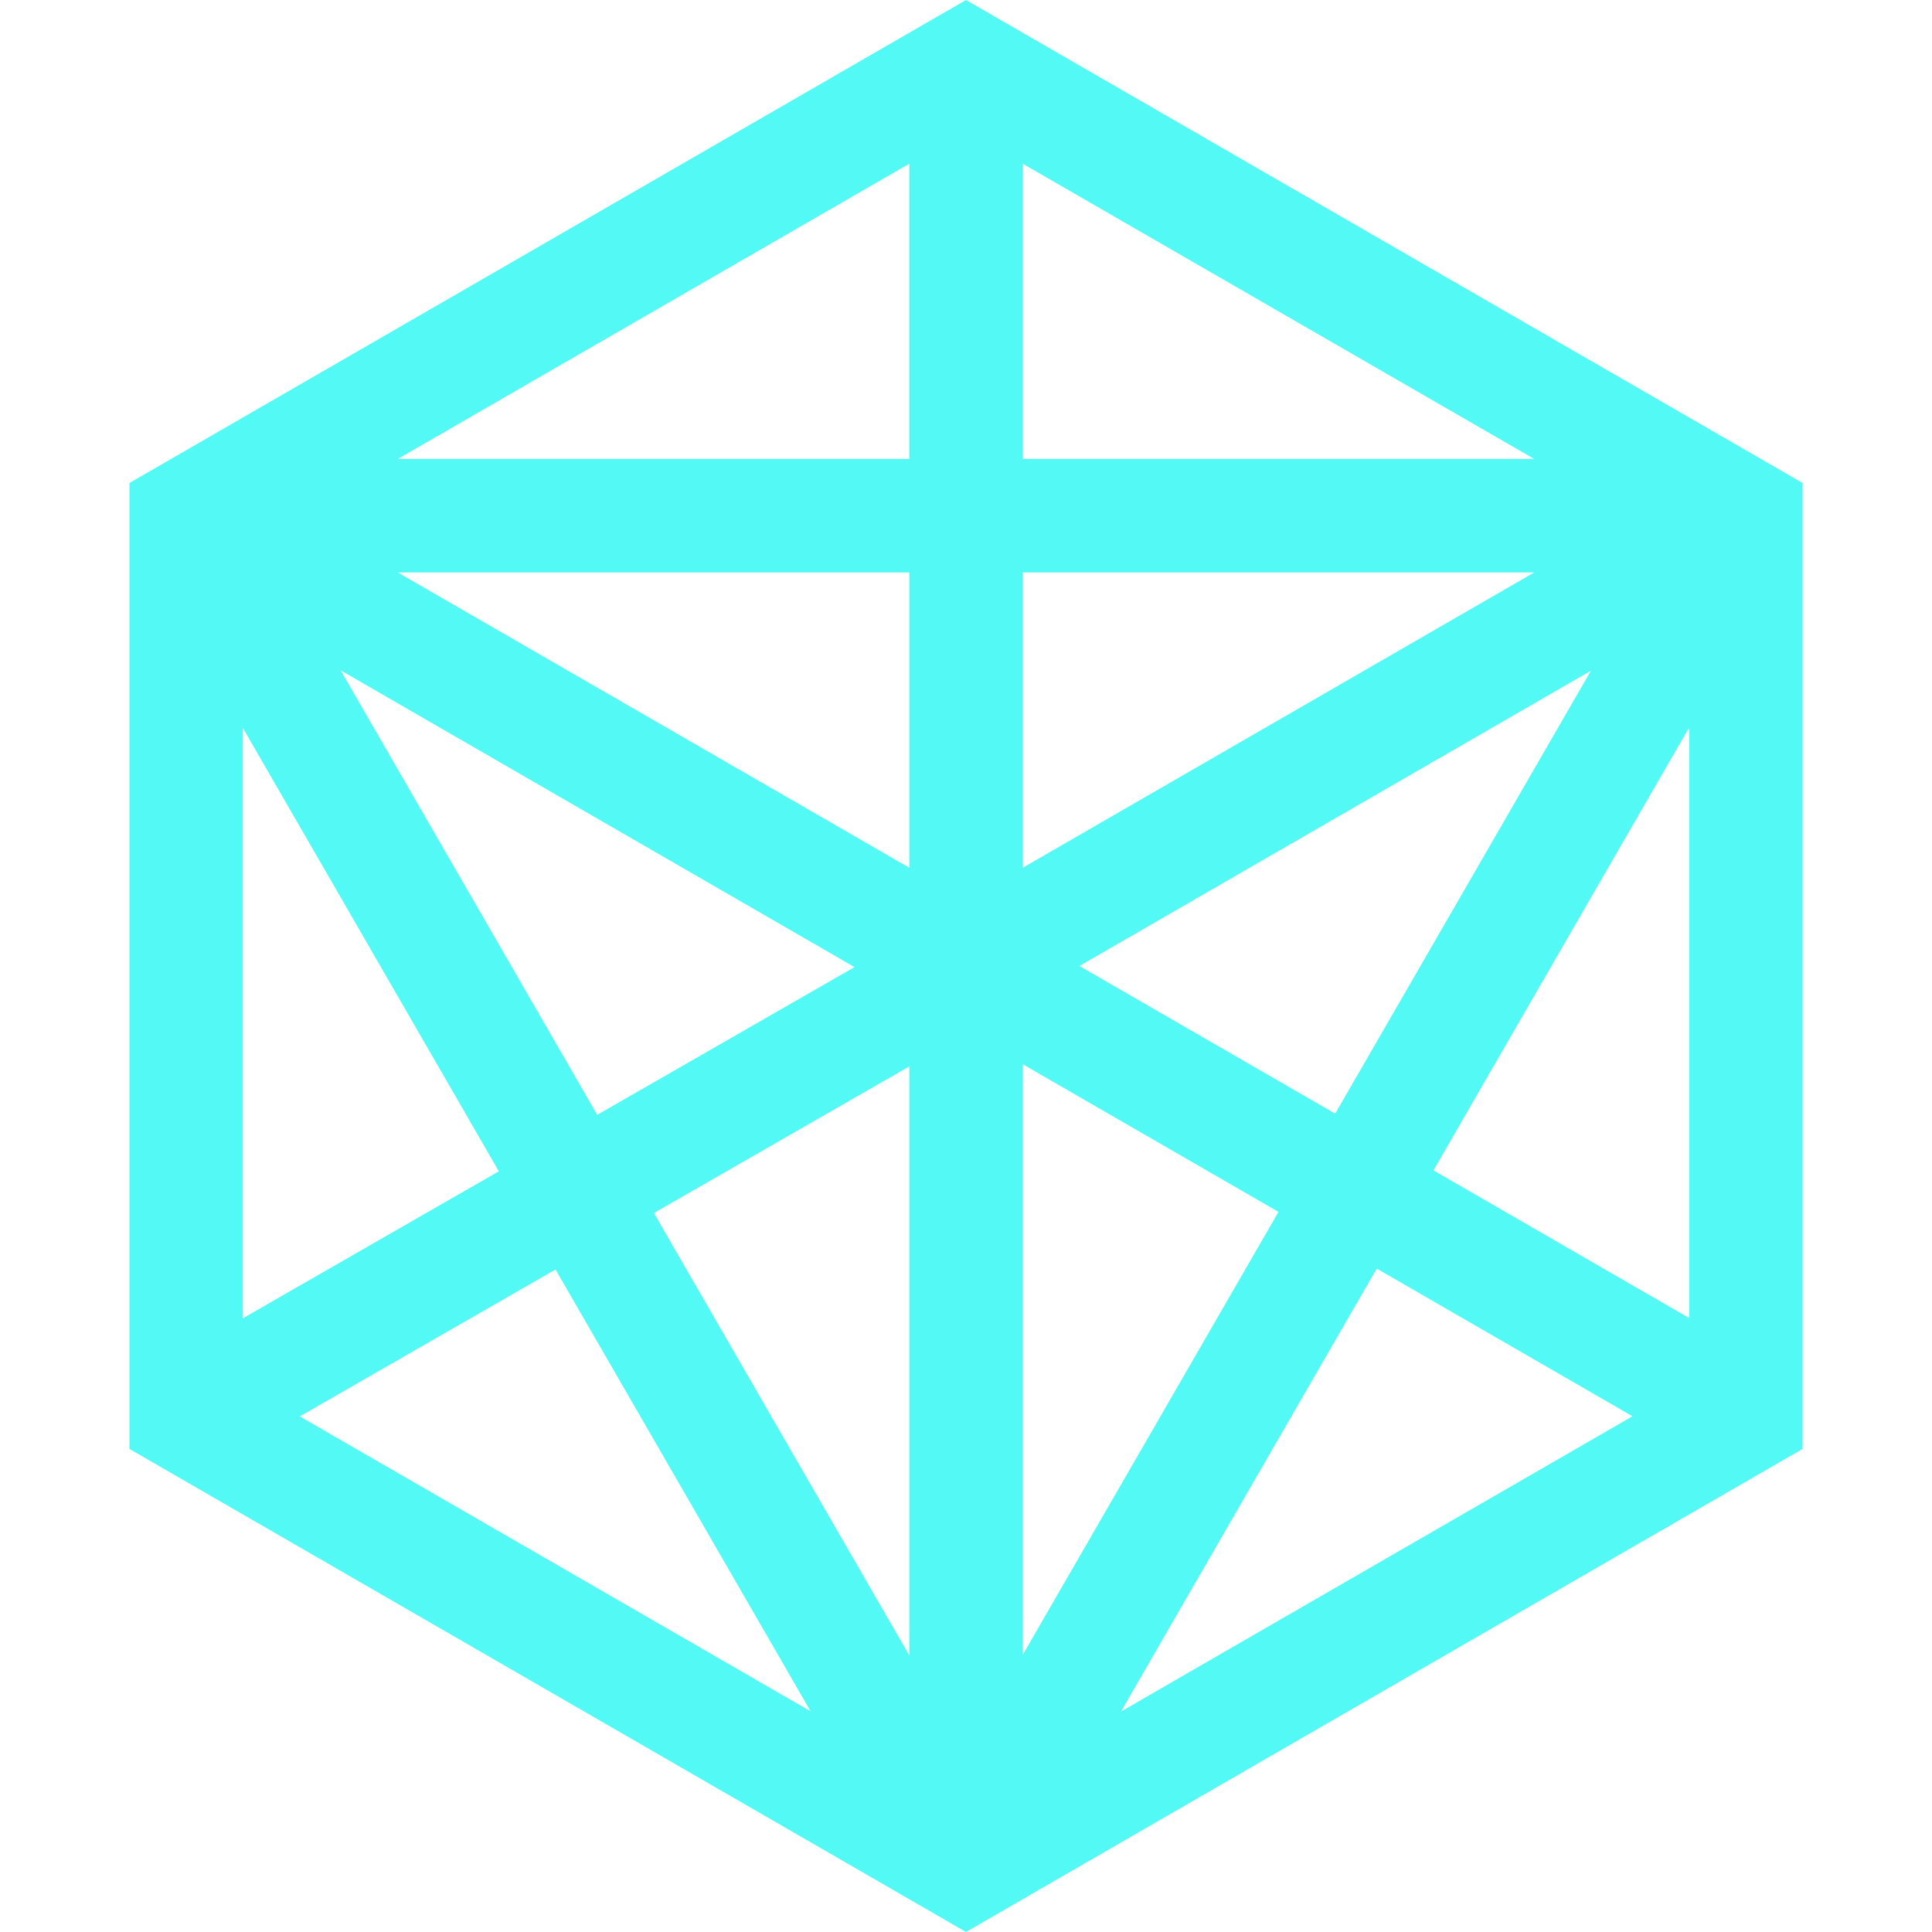<svg id="SvgjsSvg1001" width="288" height="288" xmlns="http://www.w3.org/2000/svg" version="1.1" xmlns:xlink="http://www.w3.org/1999/xlink" xmlns:svgjs="http://svgjs.com/svgjs"><defs id="SvgjsDefs1002"></defs><g id="SvgjsG1008" transform="matrix(1,0,0,1,0,0)"><svg xmlns="http://www.w3.org/2000/svg" width="288" height="288" viewBox="0 0 81.295 93.872"><path fill="#53faf5" d="M74.88,0,34.233,23.468V70.4L74.88,93.871,115.528,70.4V23.468Zm2.755,27.814h24.854L77.636,42.163V27.814ZM72.125,42.163,47.271,27.814H72.125Zm-2.663,4.826-12.5,7.179-12.468-21.6Zm2.663,4.825V80.433L59.716,58.939Zm5.511-.106,12.427,7.175L77.636,80.407Zm2.755-4.772,24.854-14.349L92.818,54.11ZM77.636,22.3V7.954L102.49,22.3H77.636Zm-5.511,0H47.271L72.125,7.954ZM39.744,35.369,52.181,56.911,39.744,64.053ZM54.937,61.684,67.33,83.149,42.51,68.819Zm39.9-.046,12.427,7.175L82.408,83.162Zm2.755-4.772,12.427-21.524v28.7Z" transform="translate(-34.233)" class="colorff3ee1 svgShape"></path></svg></g></svg>